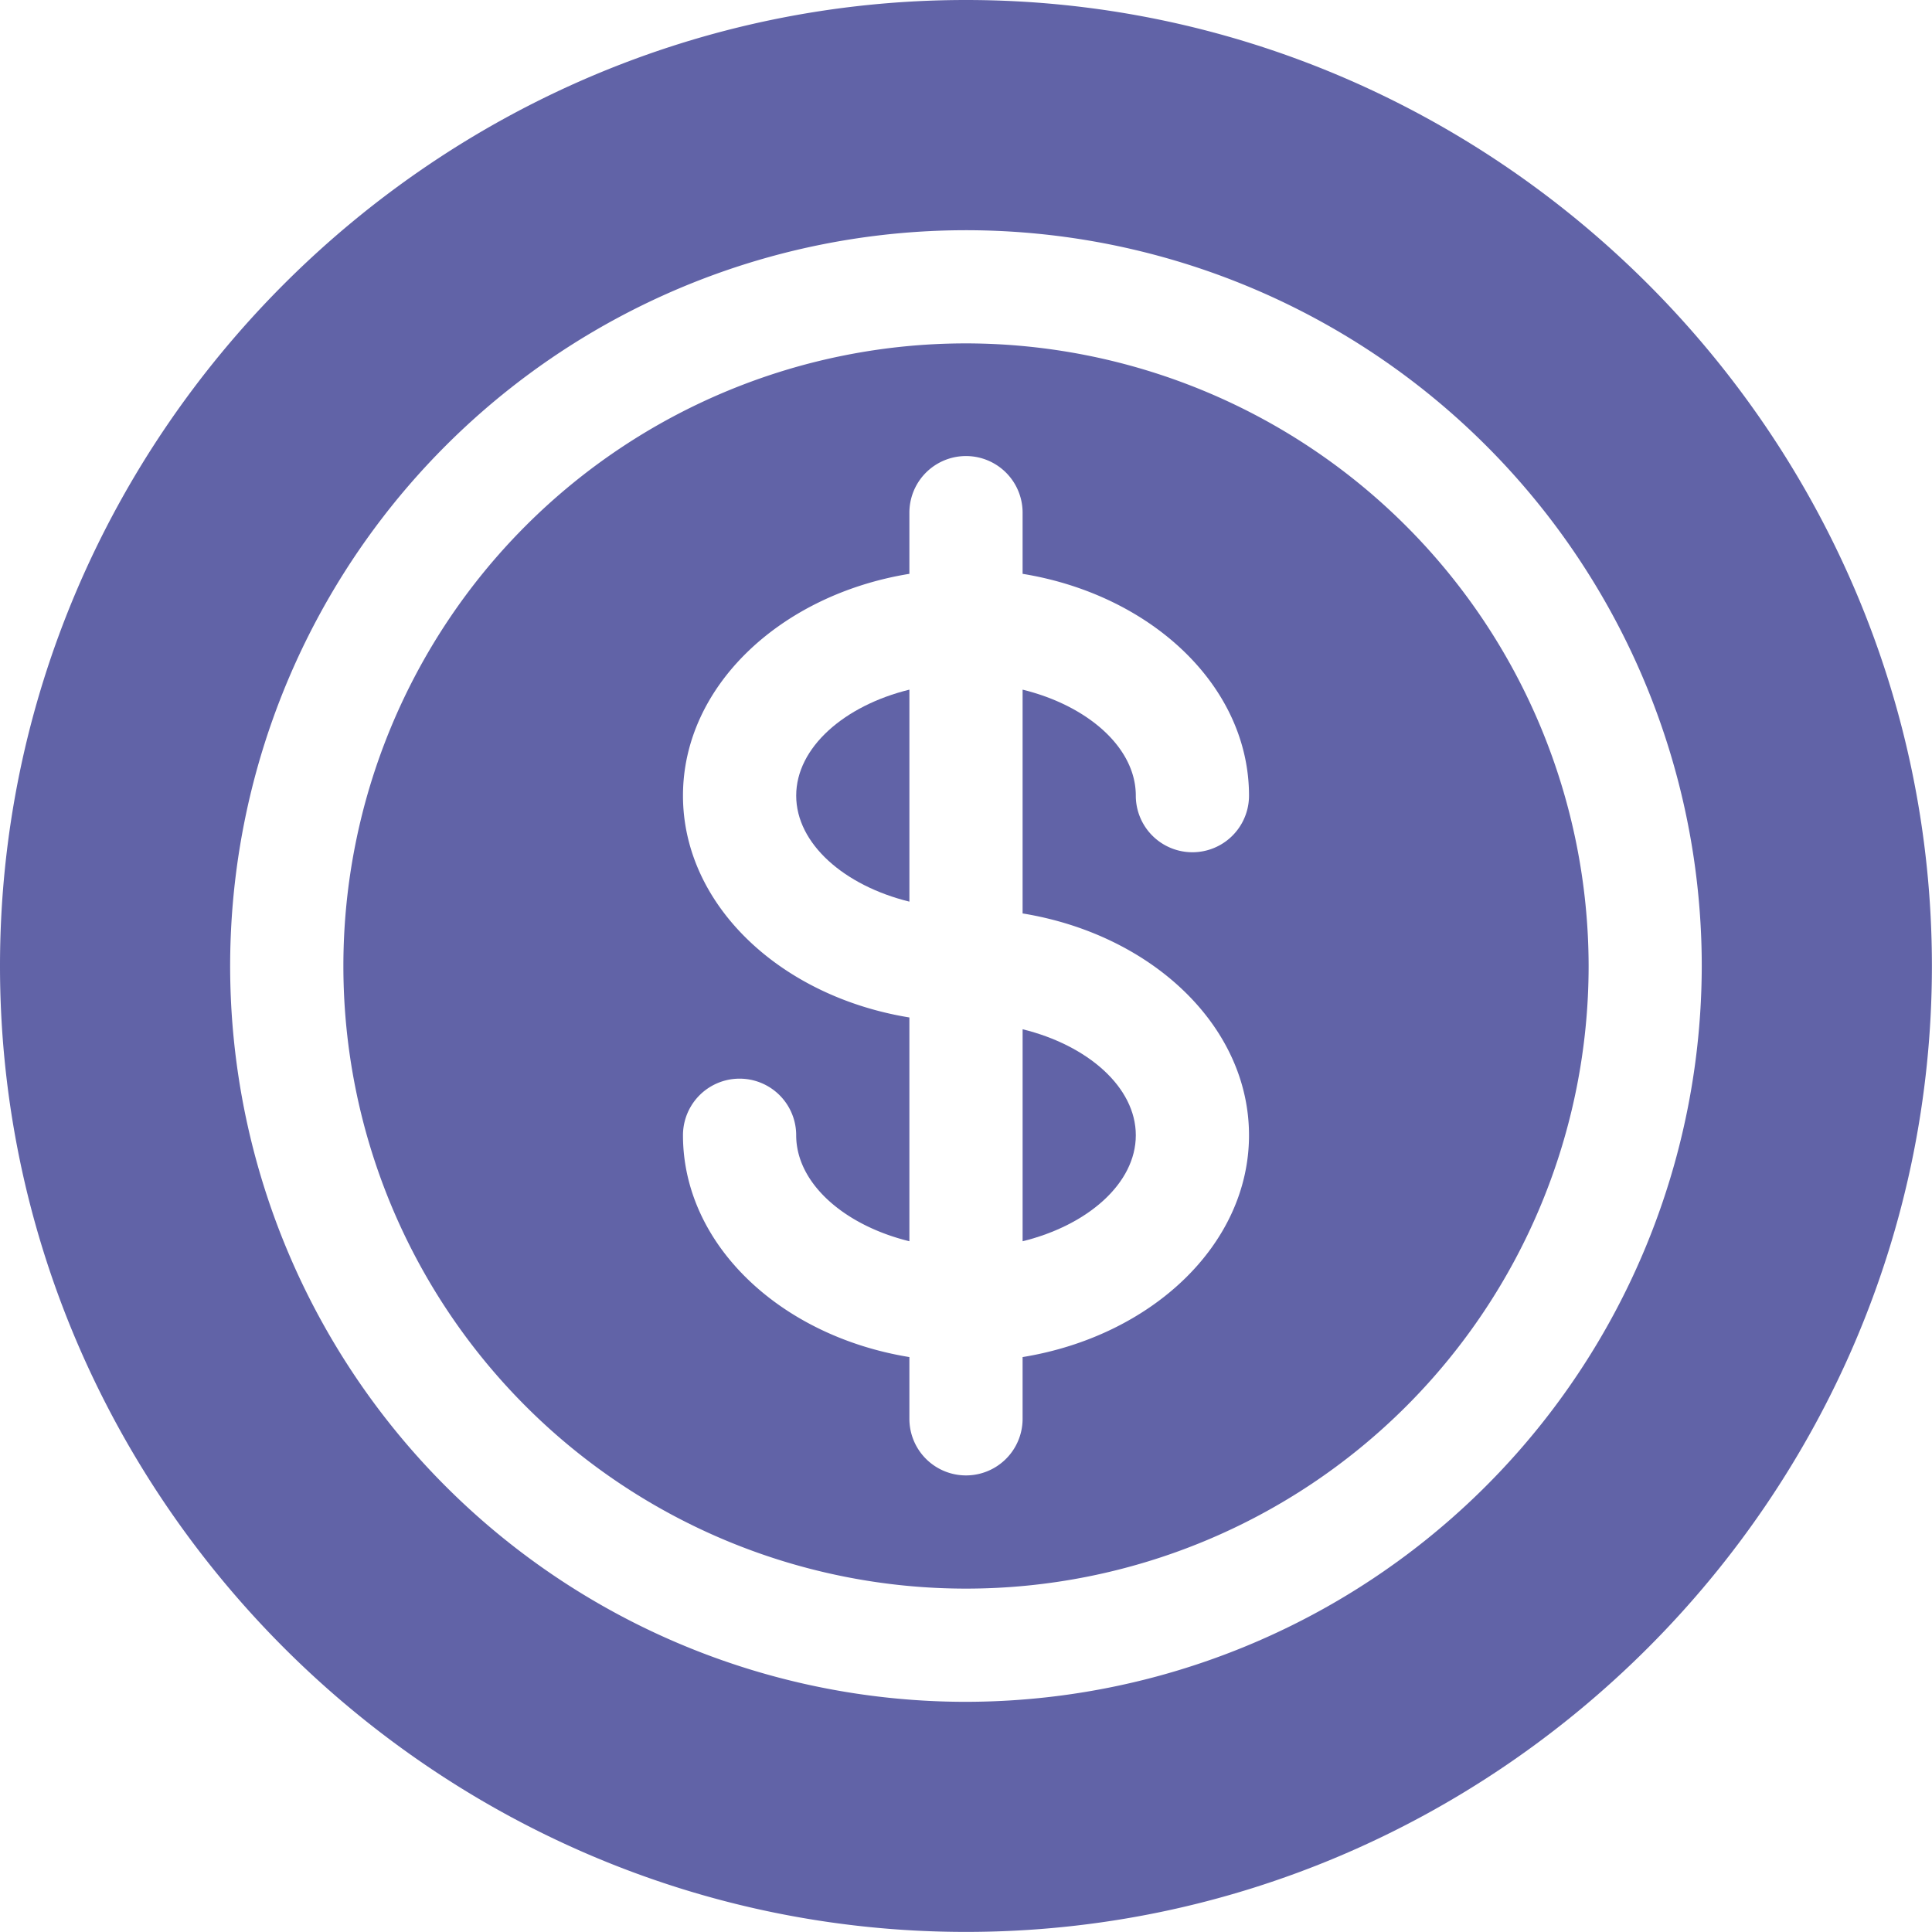<svg id="money" xmlns="http://www.w3.org/2000/svg" width="166.208" height="166.208" viewBox="0 0 166.208 166.208">
  <path id="Path_63" data-name="Path 63" d="M271,291c5.6-1.375,9.739-4.978,9.739-9.119s-4.141-7.745-9.739-9.119Z" transform="translate(-183.026 -184.216)" fill="#6163a7"/>
  <path id="Path_64" data-name="Path 64" d="M144.563,91a53.563,53.563,0,1,0,53.563,53.563A53.624,53.624,0,0,0,144.563,91Zm24.347,68.124c0,9.408-8.378,17.274-19.478,19.083v5.311a4.869,4.869,0,0,1-9.739,0v-5.311c-11.1-1.809-19.478-9.676-19.478-19.083a4.869,4.869,0,0,1,9.739,0c0,4.141,4.141,7.745,9.739,9.119V148.991c-11.1-1.809-19.478-9.676-19.478-19.083s8.378-17.274,19.478-19.083v-5.263a4.869,4.869,0,0,1,9.739,0v5.263c11.1,1.809,19.478,9.676,19.478,19.083a4.869,4.869,0,1,1-9.739,0c0-4.141-4.141-7.745-9.739-9.119v19.252C160.532,141.85,168.91,149.716,168.91,159.124Z" transform="translate(-61.459 -61.459)" fill="#6163a7"/>
  <path id="Path_65" data-name="Path 65" d="M220.739,182.761c-5.6,1.375-9.739,4.978-9.739,9.119s4.141,7.745,9.739,9.119Z" transform="translate(-142.504 -123.432)" fill="#6163a7"/>
  <path id="Path_66" data-name="Path 66" d="M83.1,0C37.459,0,0,37.459,0,83.1s37.459,83.1,83.1,83.1,83.1-37.459,83.1-83.1S128.75,0,83.1,0Zm0,146.406a63.3,63.3,0,1,1,63.3-63.3A63.375,63.375,0,0,1,83.1,146.406Z" fill="#6163a7"/>
</svg>
